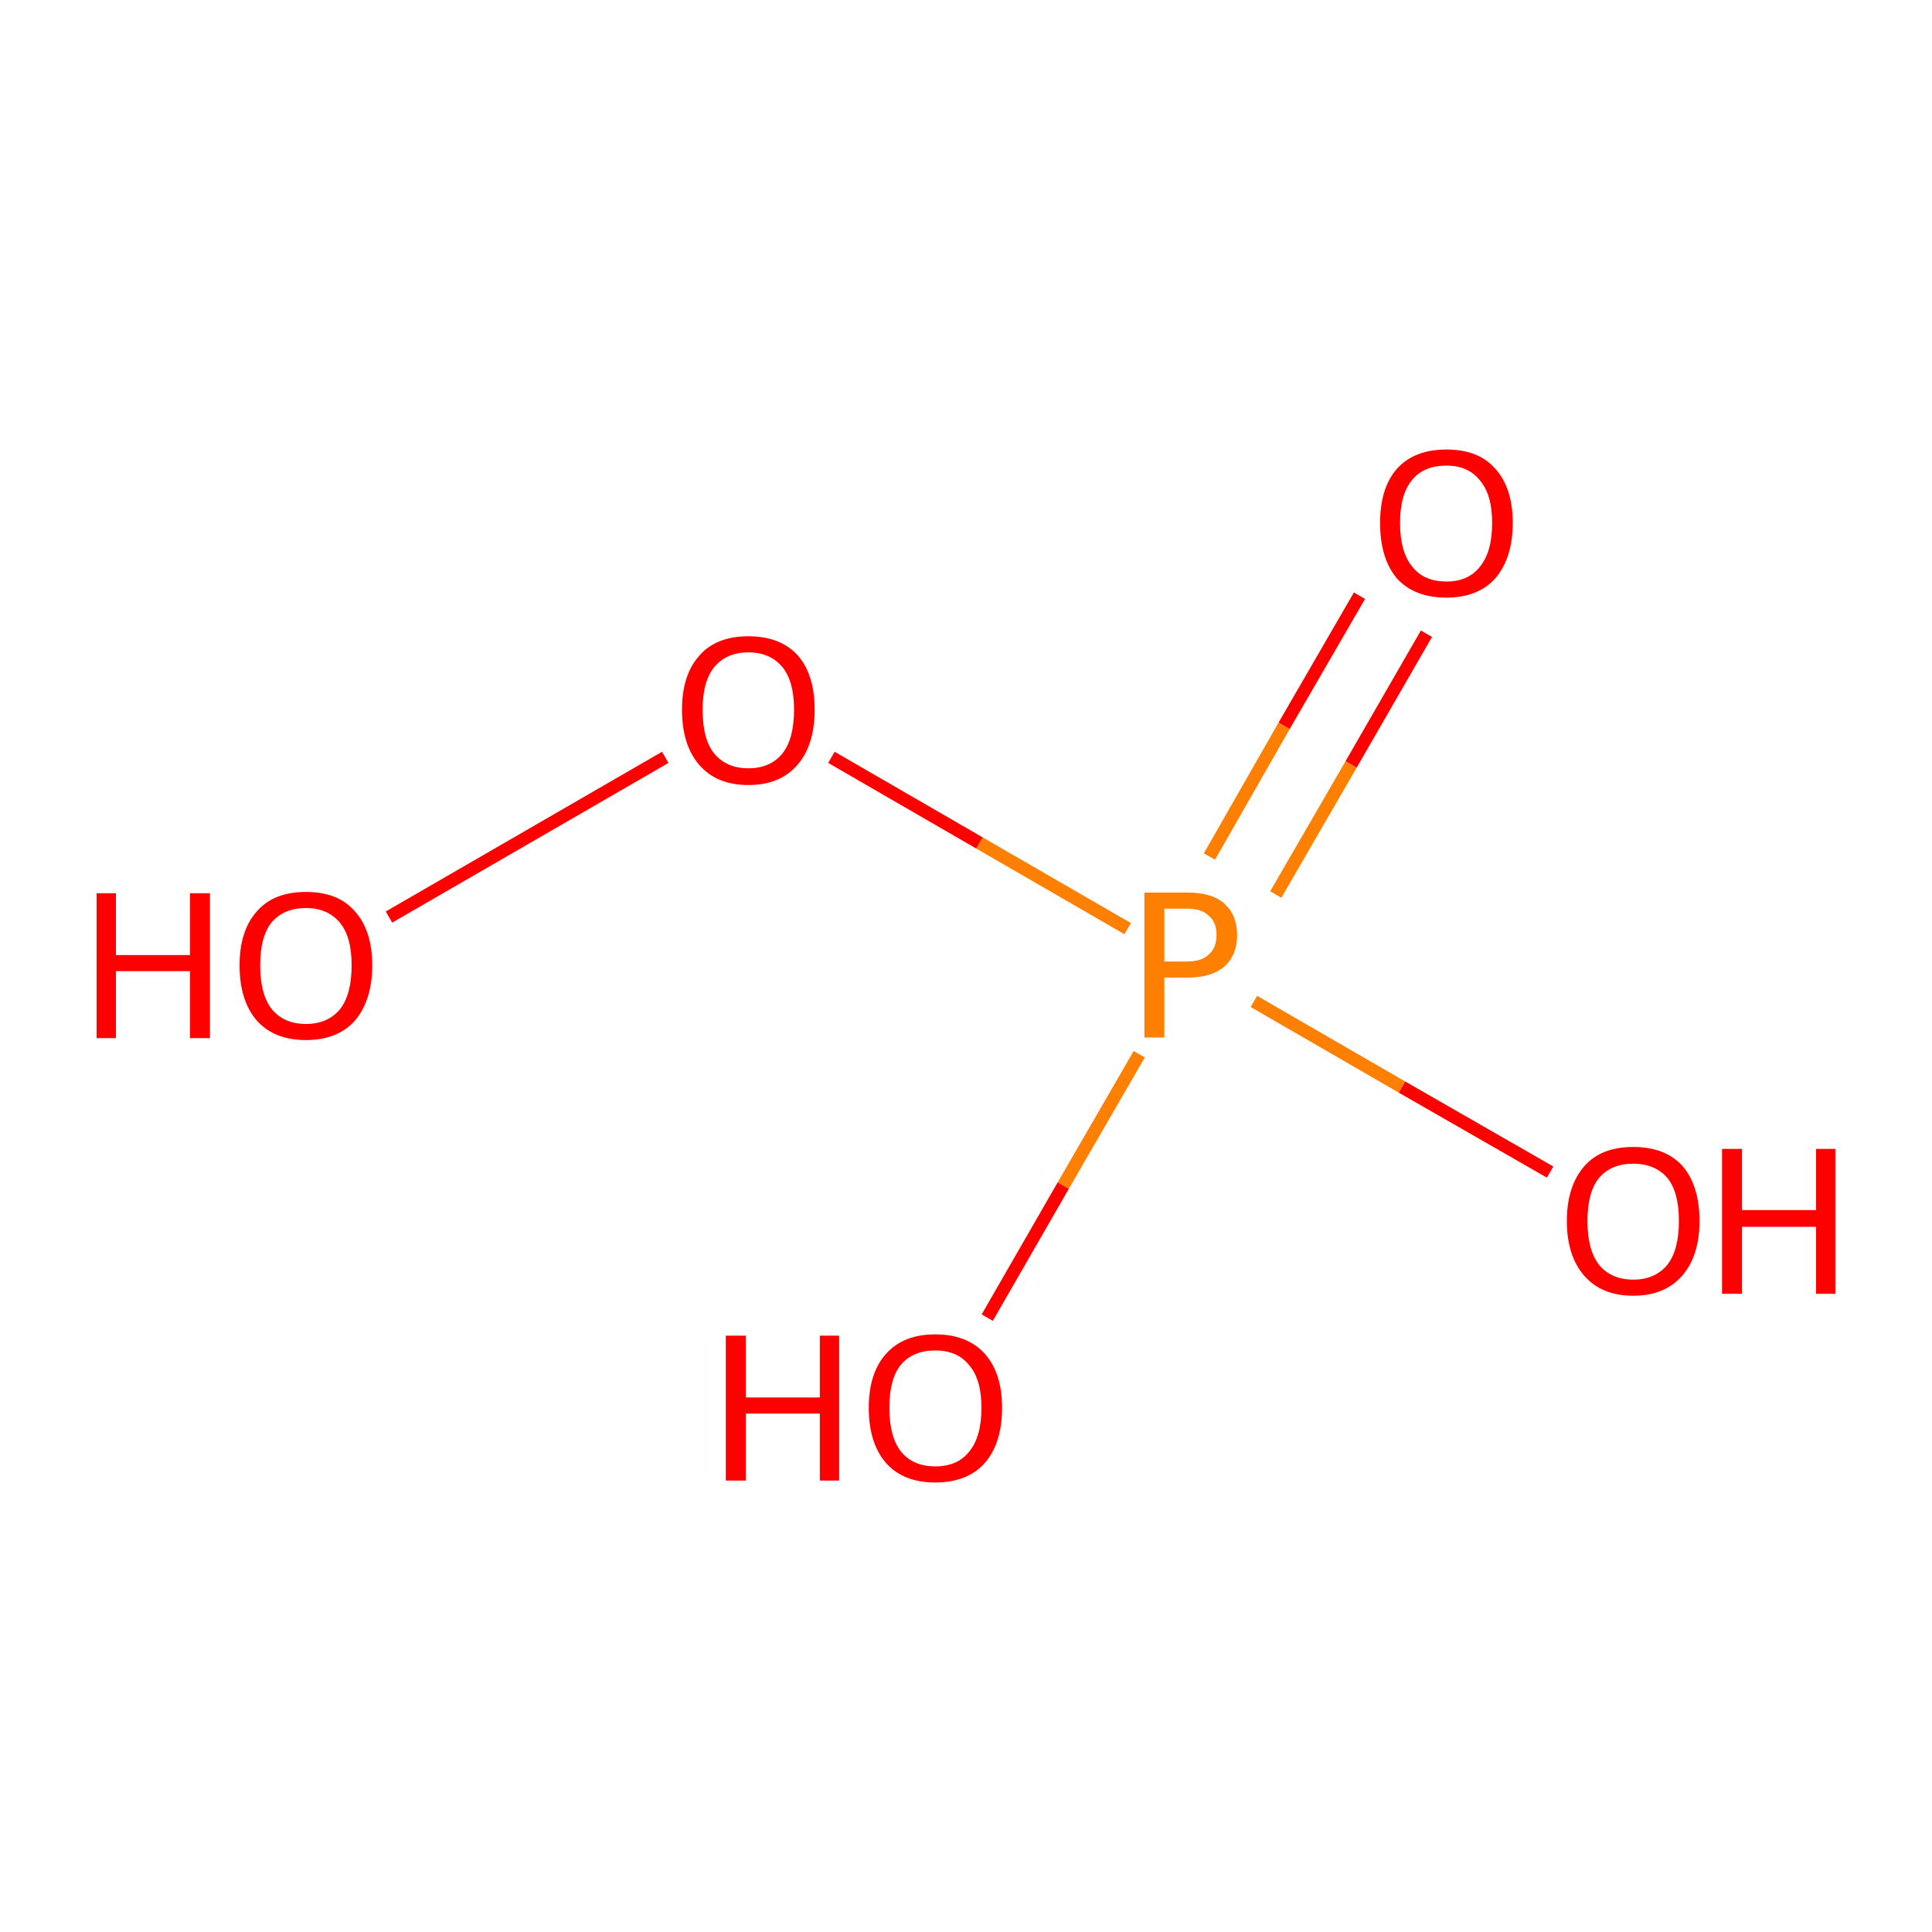 <?xml version='1.0' encoding='iso-8859-1'?>
<svg version='1.1' baseProfile='full'
              xmlns='http://www.w3.org/2000/svg'
                      xmlns:rdkit='http://www.rdkit.org/xml'
                      xmlns:xlink='http://www.w3.org/1999/xlink'
                  xml:space='preserve'
width='300px' height='300px' viewBox='0 0 300 300'>
<!-- END OF HEADER -->
<rect style='opacity:1.0;fill:#FFFFFF;stroke:none' width='300.0' height='300.0' x='0.0' y='0.0'> </rect>
<path class='bond-0 atom-0 atom-1' d='M 60.4,142.4 L 103.3,117.6' style='fill:none;fill-rule:evenodd;stroke:#FF0000;stroke-width:2.0px;stroke-linecap:butt;stroke-linejoin:miter;stroke-opacity:1' />
<path class='bond-1 atom-1 atom-2' d='M 129.1,117.6 L 152.1,130.9' style='fill:none;fill-rule:evenodd;stroke:#FF0000;stroke-width:2.0px;stroke-linecap:butt;stroke-linejoin:miter;stroke-opacity:1' />
<path class='bond-1 atom-1 atom-2' d='M 152.1,130.9 L 175.1,144.2' style='fill:none;fill-rule:evenodd;stroke:#FF7F00;stroke-width:2.0px;stroke-linecap:butt;stroke-linejoin:miter;stroke-opacity:1' />
<path class='bond-2 atom-2 atom-3' d='M 198.1,138.9 L 209.8,118.7' style='fill:none;fill-rule:evenodd;stroke:#FF7F00;stroke-width:2.0px;stroke-linecap:butt;stroke-linejoin:miter;stroke-opacity:1' />
<path class='bond-2 atom-2 atom-3' d='M 209.8,118.7 L 221.5,98.4' style='fill:none;fill-rule:evenodd;stroke:#FF0000;stroke-width:2.0px;stroke-linecap:butt;stroke-linejoin:miter;stroke-opacity:1' />
<path class='bond-2 atom-2 atom-3' d='M 187.8,133.0 L 199.4,112.7' style='fill:none;fill-rule:evenodd;stroke:#FF7F00;stroke-width:2.0px;stroke-linecap:butt;stroke-linejoin:miter;stroke-opacity:1' />
<path class='bond-2 atom-2 atom-3' d='M 199.4,112.7 L 211.1,92.5' style='fill:none;fill-rule:evenodd;stroke:#FF0000;stroke-width:2.0px;stroke-linecap:butt;stroke-linejoin:miter;stroke-opacity:1' />
<path class='bond-3 atom-2 atom-4' d='M 176.9,163.7 L 165.1,184.1' style='fill:none;fill-rule:evenodd;stroke:#FF7F00;stroke-width:2.0px;stroke-linecap:butt;stroke-linejoin:miter;stroke-opacity:1' />
<path class='bond-3 atom-2 atom-4' d='M 165.1,184.1 L 153.3,204.6' style='fill:none;fill-rule:evenodd;stroke:#FF0000;stroke-width:2.0px;stroke-linecap:butt;stroke-linejoin:miter;stroke-opacity:1' />
<path class='bond-4 atom-2 atom-5' d='M 194.7,155.5 L 217.7,168.8' style='fill:none;fill-rule:evenodd;stroke:#FF7F00;stroke-width:2.0px;stroke-linecap:butt;stroke-linejoin:miter;stroke-opacity:1' />
<path class='bond-4 atom-2 atom-5' d='M 217.7,168.8 L 240.7,182.0' style='fill:none;fill-rule:evenodd;stroke:#FF0000;stroke-width:2.0px;stroke-linecap:butt;stroke-linejoin:miter;stroke-opacity:1' />
<path class='atom-0' d='M 15.0 138.7
L 18.0 138.7
L 18.0 148.3
L 29.5 148.3
L 29.5 138.7
L 32.6 138.7
L 32.6 161.2
L 29.5 161.2
L 29.5 150.8
L 18.0 150.8
L 18.0 161.2
L 15.0 161.2
L 15.0 138.7
' fill='#FF0000'/>
<path class='atom-0' d='M 37.2 149.9
Q 37.2 144.5, 39.9 141.5
Q 42.5 138.5, 47.5 138.5
Q 52.5 138.5, 55.1 141.5
Q 57.8 144.5, 57.8 149.9
Q 57.8 155.3, 55.1 158.5
Q 52.4 161.5, 47.5 161.5
Q 42.6 161.5, 39.9 158.5
Q 37.2 155.4, 37.2 149.9
M 47.5 159.0
Q 50.9 159.0, 52.8 156.7
Q 54.6 154.4, 54.6 149.9
Q 54.6 145.5, 52.8 143.3
Q 50.9 141.0, 47.5 141.0
Q 44.1 141.0, 42.2 143.2
Q 40.4 145.4, 40.4 149.9
Q 40.4 154.4, 42.2 156.7
Q 44.1 159.0, 47.5 159.0
' fill='#FF0000'/>
<path class='atom-1' d='M 105.9 110.2
Q 105.9 104.8, 108.6 101.8
Q 111.2 98.8, 116.2 98.8
Q 121.2 98.8, 123.9 101.8
Q 126.5 104.8, 126.5 110.2
Q 126.5 115.7, 123.8 118.8
Q 121.1 121.9, 116.2 121.9
Q 111.3 121.9, 108.6 118.8
Q 105.9 115.7, 105.9 110.2
M 116.2 119.3
Q 119.6 119.3, 121.5 117.0
Q 123.3 114.7, 123.3 110.2
Q 123.3 105.8, 121.5 103.6
Q 119.6 101.3, 116.2 101.3
Q 112.8 101.3, 110.9 103.6
Q 109.1 105.8, 109.1 110.2
Q 109.1 114.8, 110.9 117.0
Q 112.8 119.3, 116.2 119.3
' fill='#FF0000'/>
<path class='atom-2' d='M 184.4 138.6
Q 188.2 138.6, 190.1 140.3
Q 192.1 142.1, 192.1 145.2
Q 192.1 148.3, 190.1 150.1
Q 188.1 151.8, 184.4 151.8
L 180.8 151.8
L 180.8 161.1
L 177.7 161.1
L 177.7 138.6
L 184.4 138.6
M 184.4 149.3
Q 186.6 149.3, 187.7 148.2
Q 188.9 147.2, 188.9 145.2
Q 188.9 143.2, 187.7 142.2
Q 186.6 141.1, 184.4 141.1
L 180.8 141.1
L 180.8 149.3
L 184.4 149.3
' fill='#FF7F00'/>
<path class='atom-3' d='M 214.3 81.2
Q 214.3 75.8, 216.9 72.8
Q 219.6 69.8, 224.6 69.8
Q 229.6 69.8, 232.2 72.8
Q 234.9 75.8, 234.9 81.2
Q 234.9 86.6, 232.2 89.8
Q 229.5 92.8, 224.6 92.8
Q 219.6 92.8, 216.9 89.8
Q 214.3 86.7, 214.3 81.2
M 224.6 90.3
Q 228.0 90.3, 229.8 88.0
Q 231.7 85.7, 231.7 81.2
Q 231.7 76.8, 229.8 74.6
Q 228.0 72.3, 224.6 72.3
Q 221.1 72.3, 219.3 74.5
Q 217.4 76.7, 217.4 81.2
Q 217.4 85.7, 219.3 88.0
Q 221.1 90.3, 224.6 90.3
' fill='#FF0000'/>
<path class='atom-4' d='M 112.7 207.4
L 115.8 207.4
L 115.8 217.0
L 127.3 217.0
L 127.3 207.4
L 130.3 207.4
L 130.3 229.9
L 127.3 229.9
L 127.3 219.5
L 115.8 219.5
L 115.8 229.9
L 112.7 229.9
L 112.7 207.4
' fill='#FF0000'/>
<path class='atom-4' d='M 134.9 218.6
Q 134.9 213.2, 137.6 210.2
Q 140.3 207.2, 145.2 207.2
Q 150.2 207.2, 152.9 210.2
Q 155.6 213.2, 155.6 218.6
Q 155.6 224.1, 152.9 227.2
Q 150.2 230.2, 145.2 230.2
Q 140.3 230.2, 137.6 227.2
Q 134.9 224.1, 134.9 218.6
M 145.2 227.7
Q 148.7 227.7, 150.5 225.4
Q 152.4 223.1, 152.4 218.6
Q 152.4 214.2, 150.5 212.0
Q 148.7 209.7, 145.2 209.7
Q 141.8 209.7, 139.9 211.9
Q 138.1 214.1, 138.1 218.6
Q 138.1 223.1, 139.9 225.4
Q 141.8 227.7, 145.2 227.7
' fill='#FF0000'/>
<path class='atom-5' d='M 243.3 189.6
Q 243.3 184.2, 246.0 181.1
Q 248.6 178.1, 253.6 178.1
Q 258.6 178.1, 261.3 181.1
Q 263.9 184.2, 263.9 189.6
Q 263.9 195.0, 261.2 198.1
Q 258.5 201.2, 253.6 201.2
Q 248.7 201.2, 246.0 198.1
Q 243.3 195.0, 243.3 189.6
M 253.6 198.7
Q 257.0 198.7, 258.9 196.4
Q 260.7 194.1, 260.7 189.6
Q 260.7 185.1, 258.9 182.9
Q 257.0 180.7, 253.6 180.7
Q 250.2 180.7, 248.3 182.9
Q 246.5 185.1, 246.5 189.6
Q 246.5 194.1, 248.3 196.4
Q 250.2 198.7, 253.6 198.7
' fill='#FF0000'/>
<path class='atom-5' d='M 267.4 178.4
L 270.5 178.4
L 270.5 187.9
L 282.0 187.9
L 282.0 178.4
L 285.0 178.4
L 285.0 200.9
L 282.0 200.9
L 282.0 190.5
L 270.5 190.5
L 270.5 200.9
L 267.4 200.9
L 267.4 178.4
' fill='#FF0000'/>
</svg>
